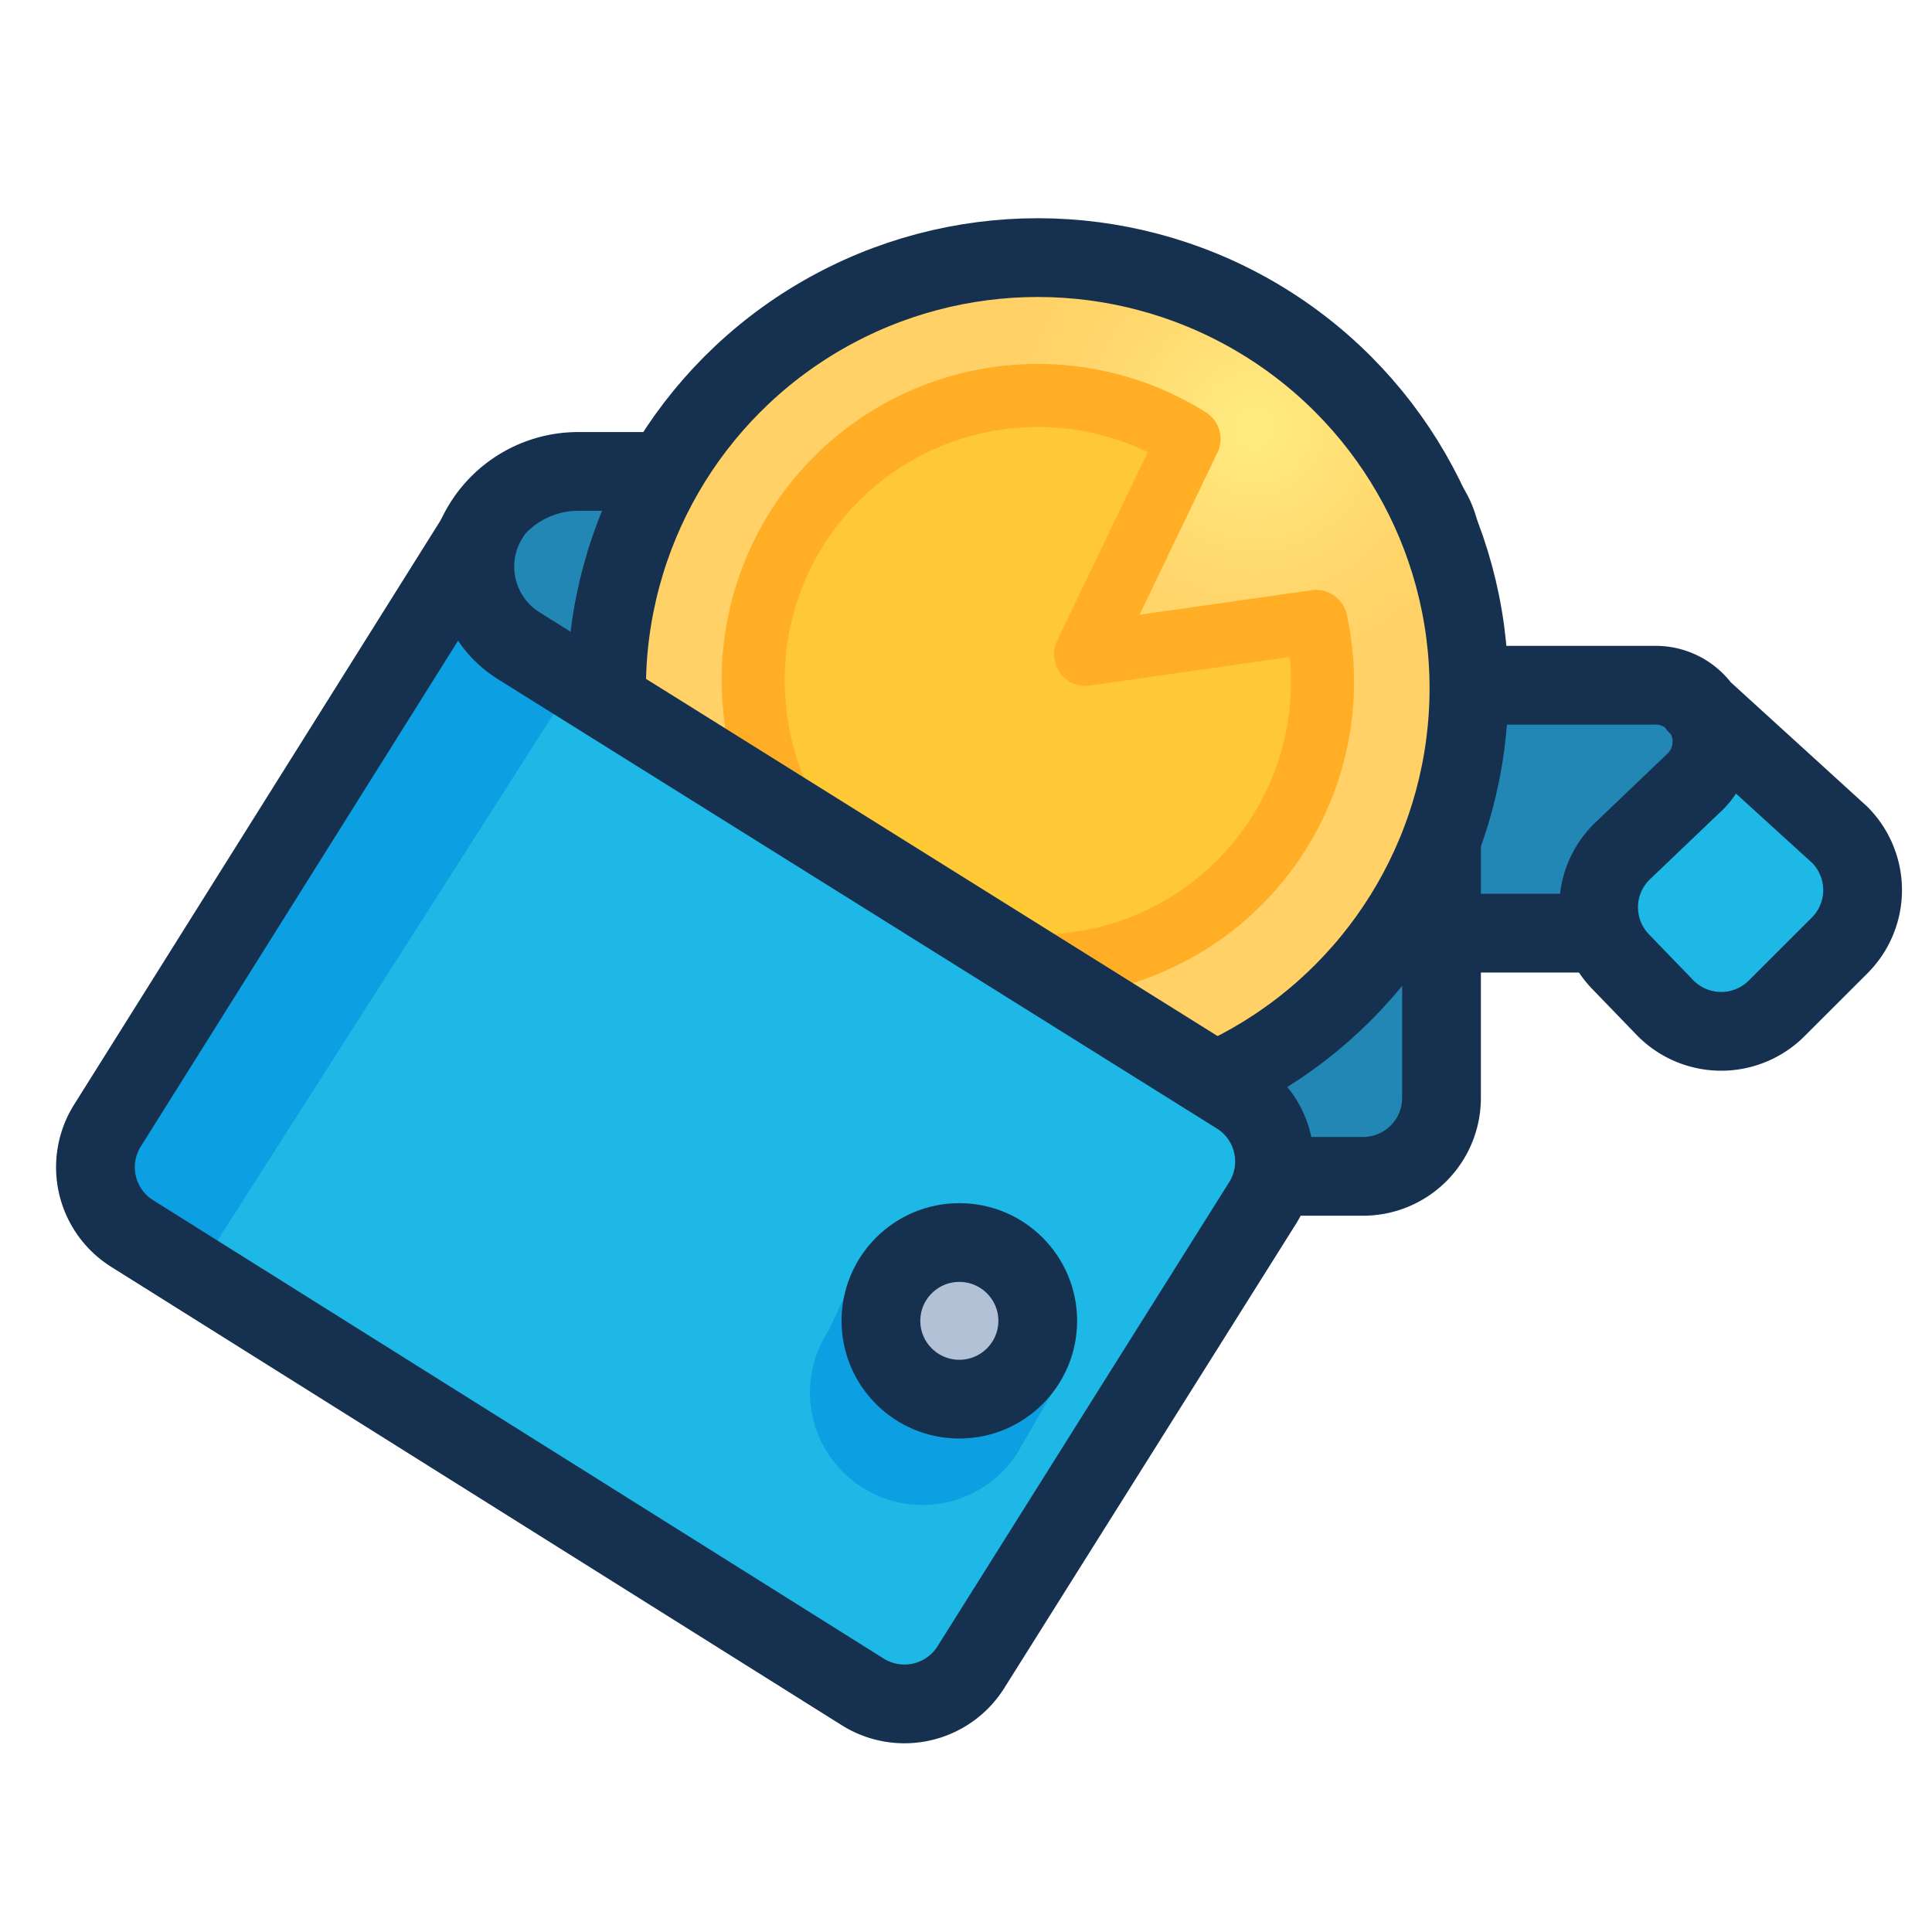 <svg xmlns="http://www.w3.org/2000/svg" width="60" height="60" viewBox="0 0 60 60"><defs><radialGradient id="a" cx="75.31%" cy="19.589%" r="40.853%" fx="75.31%" fy="19.589%" gradientTransform="matrix(.999 0 0 1 0 0)"><stop offset="6%" stop-color="#FFEA80"/><stop offset="11%" stop-color="#FFE77D"/><stop offset="47%" stop-color="#FFD76C"/><stop offset="73%" stop-color="#FFD166"/></radialGradient></defs><g fill="none" fill-rule="evenodd" transform="translate(2 8)"><path fill="#2287B4" d="M42.584 20.992h4.468l4.711-6.13-1.424-1.532h-8.01z"/><path fill="#1EB8E7" stroke="#163150" stroke-linecap="round" stroke-linejoin="round" stroke-width="2.446" d="M50.717 13.901l4.419 4.026a2.43 2.43 0 0 1 0 3.43l-1.96 1.958a2.436 2.436 0 0 1-3.446 0l-1.375-1.423a2.43 2.43 0 0 1 0-3.43l2.215-2.116a1.75 1.75 0 0 0-1.217-3.065h-6.586"/><path stroke="#163150" stroke-linecap="round" stroke-linejoin="round" stroke-width="2.446" d="M43.242 20.98h4.528"/><path fill="#2287B4" stroke="#163150" stroke-linecap="round" stroke-linejoin="round" stroke-width="2.446" d="M14.767 28.532h25.565a2.434 2.434 0 0 0 2.435-2.432V9.073a2.434 2.434 0 0 0-2.435-2.432H15.984a3.47 3.47 0 0 0-3.238 2.152l-3.19 5.096"/><ellipse cx="30.228" cy="13.378" fill="url(#a)" stroke="#163150" stroke-linecap="round" stroke-linejoin="round" stroke-width="2.446" rx="13.391" ry="13.378"/><path fill="#FFC835" stroke="#FFAE25" stroke-linecap="round" stroke-linejoin="round" stroke-width="1.957" d="M21.414 13.743a8.827 8.827 0 0 1 4.263-8.201 8.846 8.846 0 0 1 9.25.09l-3.214 6.688 7.158-1.021a8.825 8.825 0 0 1-3.03 8.7 8.845 8.845 0 0 1-9.13 1.272 8.83 8.83 0 0 1-5.297-7.54v.012z"/><path fill="#1EB8E7" d="M37.203 29.36l-9.057 14.424a2.435 2.435 0 0 1-3.36.766L3.263 31.038l-1.157-.73a2.433 2.433 0 0 1-.767-3.357l11.894-18.96a2.892 2.892 0 0 0 .877 4.062l.51.316L36.45 26.003a2.432 2.432 0 0 1 .754 3.356z"/><path fill="#0C9FE1" d="M15.972 12.953L4.054 31.622l-1.948-1.338a2.433 2.433 0 0 1-.767-3.357l11.894-18.96a2.892 2.892 0 0 0 .877 4.061l1.862.925z"/><path stroke="#163150" stroke-linecap="round" stroke-linejoin="round" stroke-width="2.446" d="M13.233 7.99L1.339 26.952a2.43 2.43 0 0 0 .767 3.357l22.68 14.23a2.437 2.437 0 0 0 3.36-.754l9.057-14.412a2.43 2.43 0 0 0-.754-3.357l-22.34-13.962a2.895 2.895 0 0 1-.876-4.062"/><path fill="#0C9FE1" d="M29.62 37.082a3.495 3.495 0 0 1-6.085-.252 3.488 3.488 0 0 1 .204-3.518l1.132-2.432 6.306 3.502-1.558 2.7z"/><ellipse cx="27.793" cy="33.02" fill="#B3C1D6" stroke="#163150" stroke-linecap="round" stroke-linejoin="round" stroke-width="2.446" rx="2.435" ry="2.432"/></g></svg>